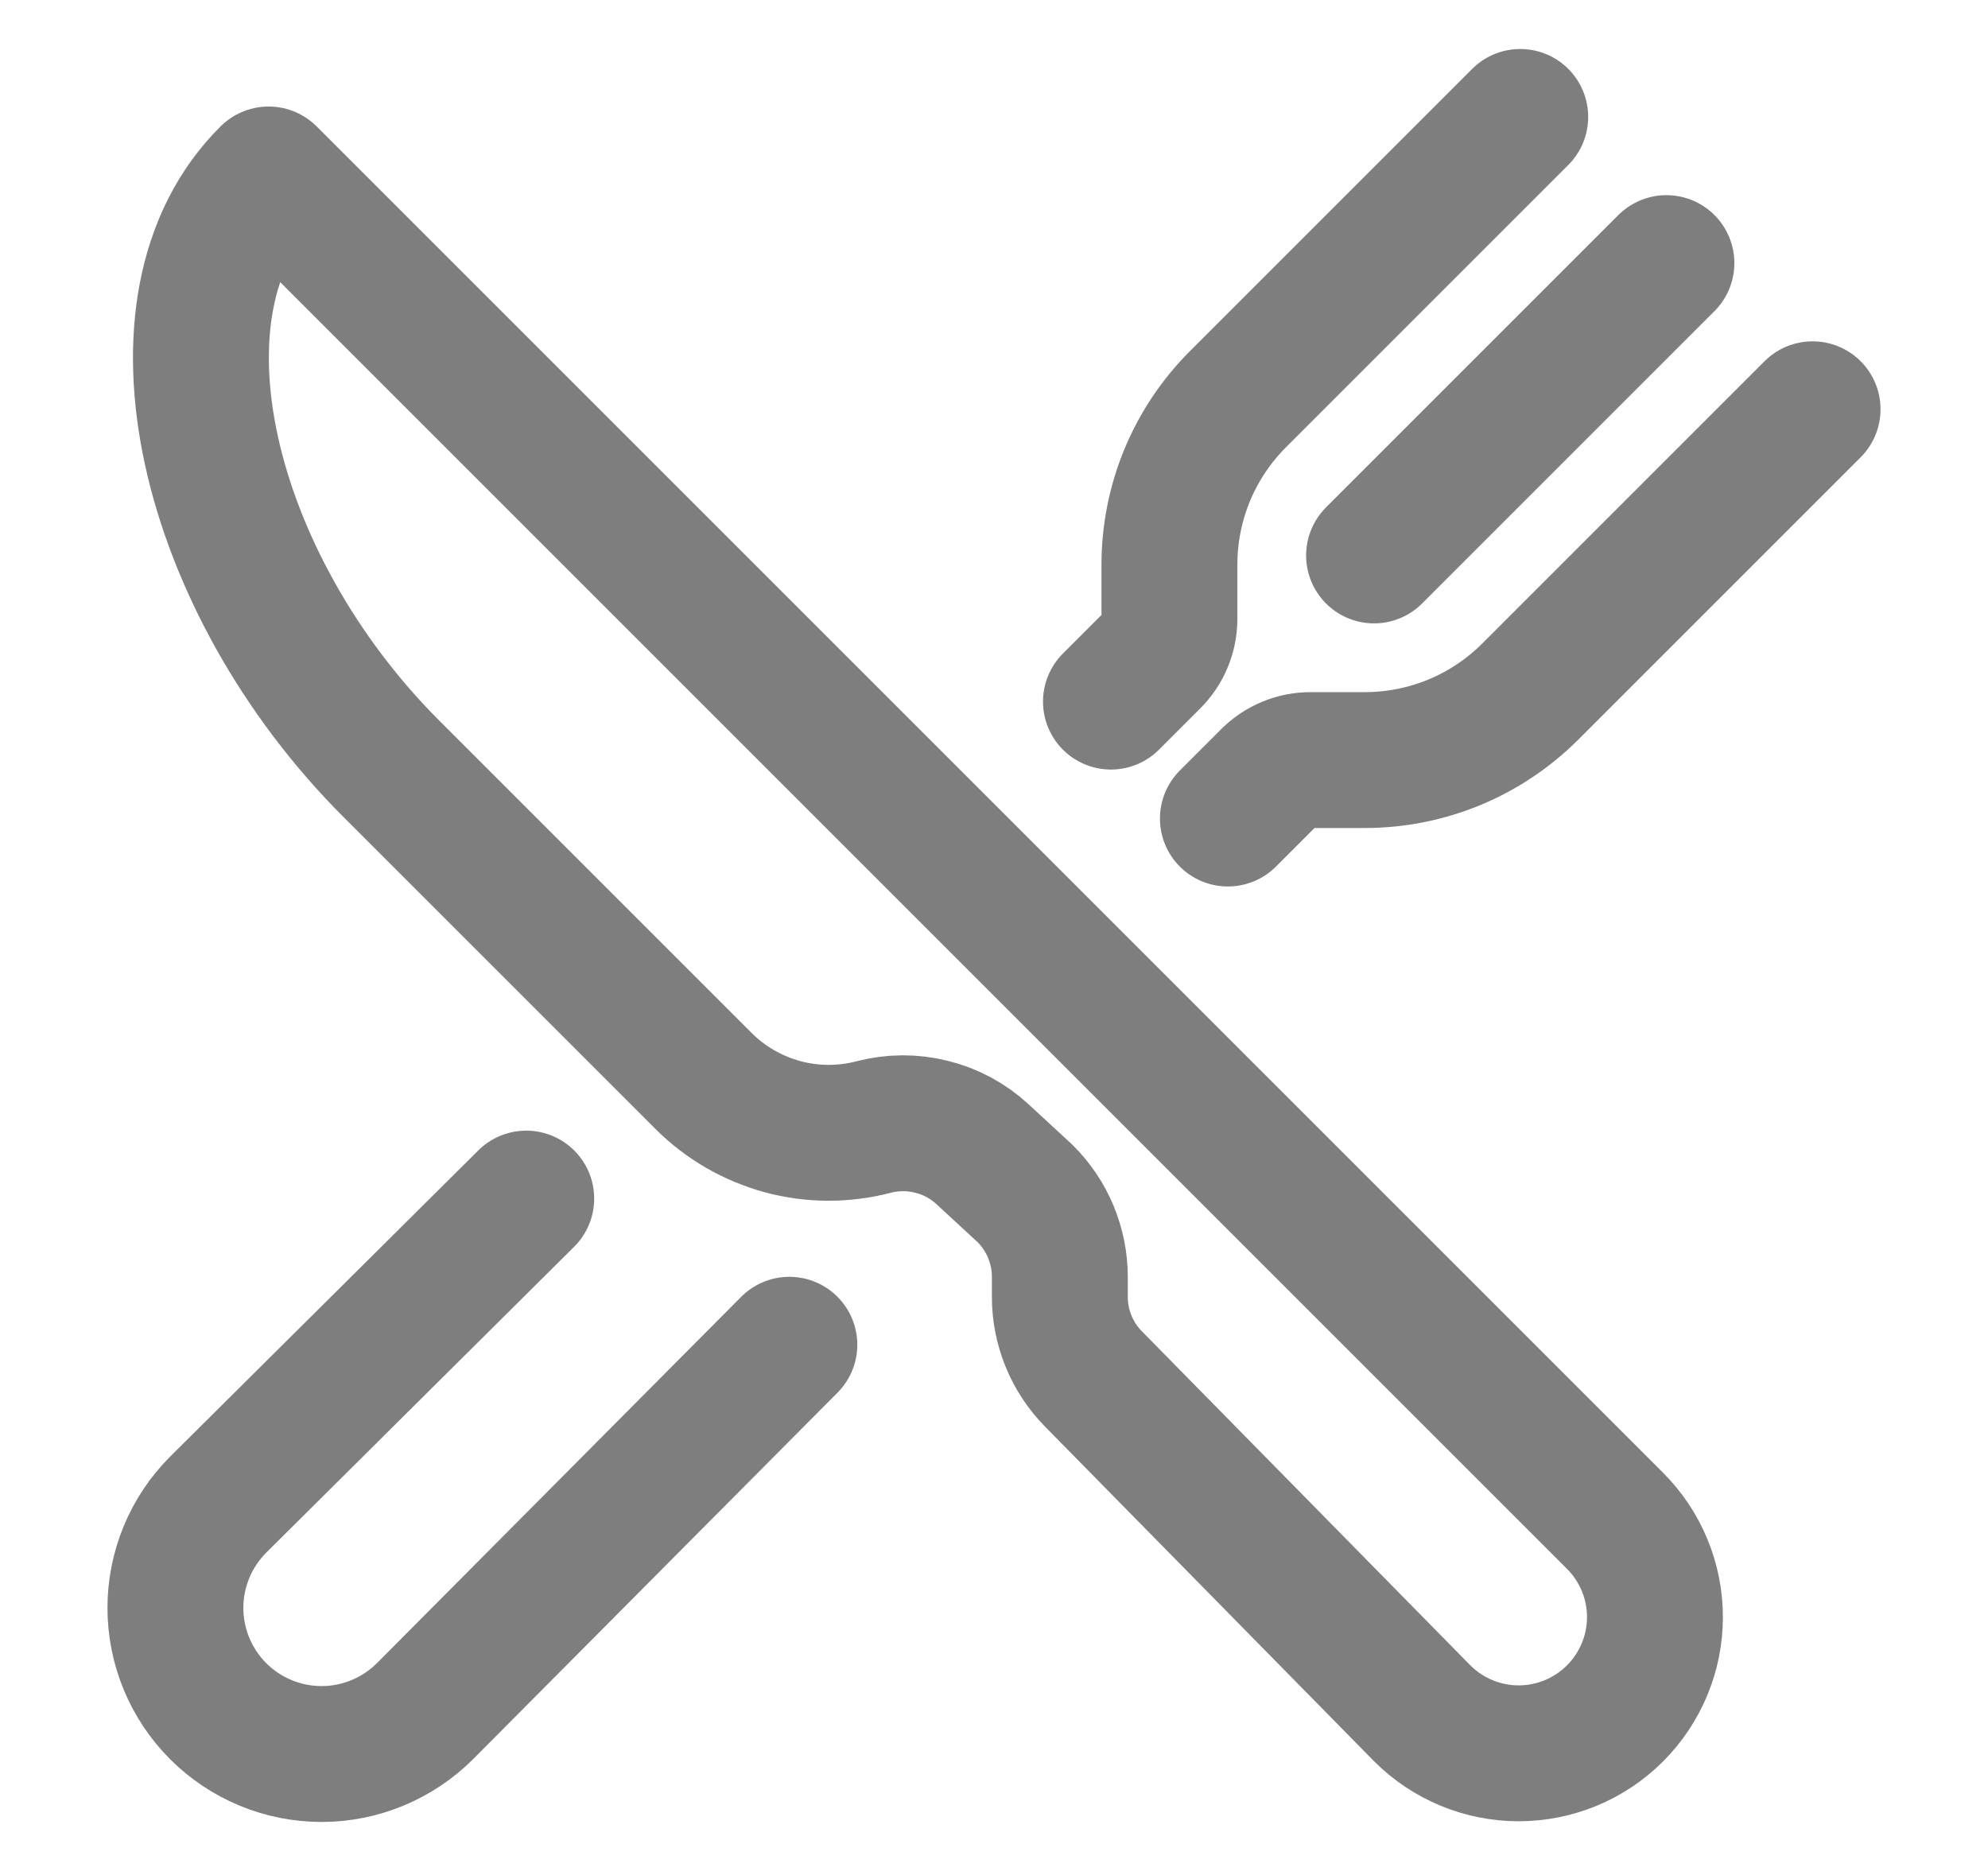 <svg width="17" height="16" viewBox="0 0 17 16" fill="none" xmlns="http://www.w3.org/2000/svg">
<path d="M2.297 1.492L13.81 13.005C14.029 13.224 14.152 13.52 14.152 13.829C14.152 14.138 14.029 14.434 13.81 14.653C13.592 14.871 13.296 14.994 12.986 14.994C12.678 14.994 12.381 14.871 12.163 14.653L9.35 11.792C9.166 11.605 9.063 11.353 9.063 11.091V10.918C9.063 10.786 9.036 10.655 8.985 10.532C8.934 10.41 8.859 10.299 8.765 10.206L8.402 9.871C8.279 9.757 8.129 9.676 7.966 9.636C7.803 9.595 7.633 9.596 7.471 9.638C7.215 9.705 6.946 9.704 6.691 9.635C6.436 9.565 6.203 9.431 6.016 9.244L3.346 6.574C1.762 4.99 1.179 2.598 2.297 1.492Z" stroke="#7E7E7E" stroke-width="1.162" stroke-linejoin="round"/>
<path d="M13 1L10.586 3.414C10.4 3.6 10.253 3.82 10.152 4.063C10.052 4.306 10 4.566 10 4.829V5.293C10 5.359 9.987 5.424 9.962 5.484C9.937 5.545 9.9 5.6 9.853 5.647L9.5 6M10.5 7L10.853 6.647C10.9 6.6 10.955 6.563 11.016 6.538C11.076 6.513 11.141 6.5 11.207 6.5H11.671C11.934 6.5 12.194 6.448 12.437 6.348C12.68 6.247 12.9 6.1 13.086 5.914L15.5 3.5M14.25 2.25L11.75 4.75M6.75 11.5L3.634 14.634C3.399 14.868 3.081 15 2.75 15C2.418 15 2.1 14.868 1.866 14.634C1.632 14.4 1.5 14.082 1.5 13.75C1.5 13.419 1.632 13.101 1.866 12.867L4.5 10.25" stroke="#7E7E7E" stroke-width="1.162" stroke-linecap="round" stroke-linejoin="round"/>
</svg>
